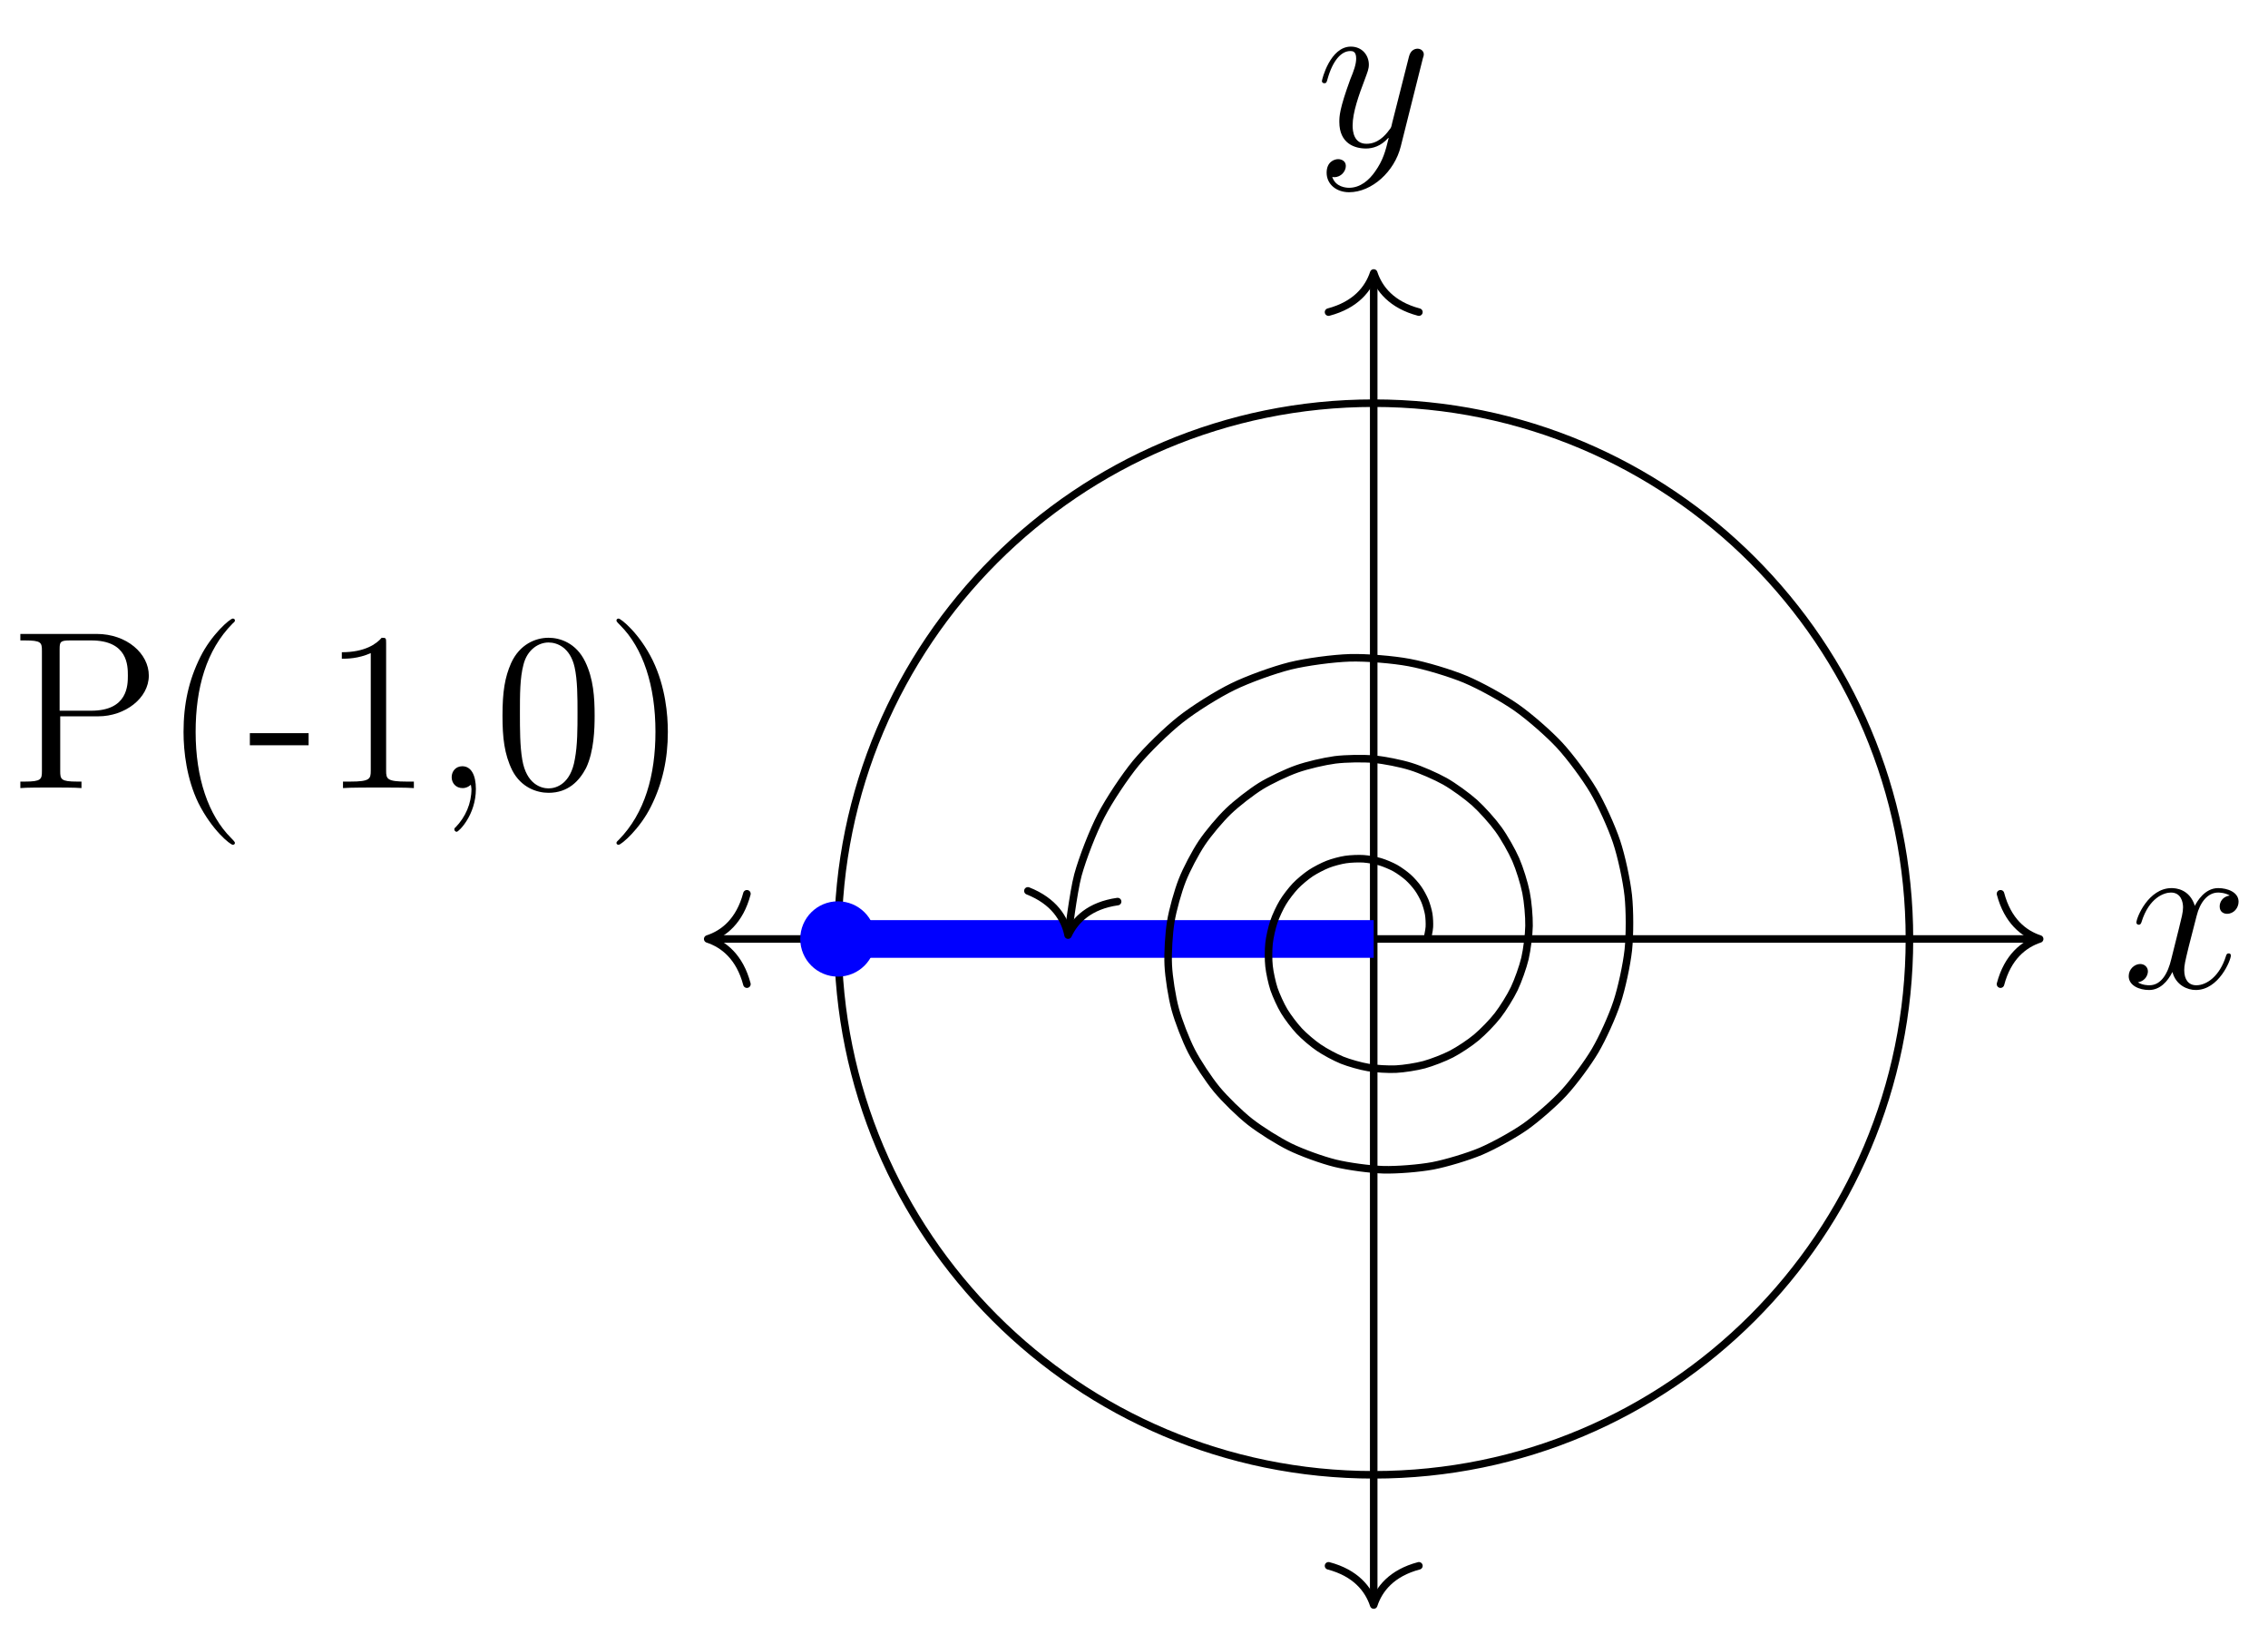 <?xml version="1.0" encoding="UTF-8"?>
<svg xmlns="http://www.w3.org/2000/svg" xmlns:xlink="http://www.w3.org/1999/xlink" width="120pt" height="87pt" viewBox="0 0 120 87" version="1.1">
<defs>
<g>
<symbol overflow="visible" id="glyph0-0">
<path style="stroke:none;" d=""/>
</symbol>
<symbol overflow="visible" id="glyph0-1">
<path style="stroke:none;" d="M 5.672 -4.875 C 5.281 -4.812 5.141 -4.516 5.141 -4.297 C 5.141 -4 5.359 -3.906 5.531 -3.906 C 5.891 -3.906 6.141 -4.219 6.141 -4.547 C 6.141 -5.047 5.562 -5.266 5.062 -5.266 C 4.344 -5.266 3.938 -4.547 3.828 -4.328 C 3.547 -5.219 2.812 -5.266 2.594 -5.266 C 1.375 -5.266 0.734 -3.703 0.734 -3.438 C 0.734 -3.391 0.781 -3.328 0.859 -3.328 C 0.953 -3.328 0.984 -3.406 1 -3.453 C 1.406 -4.781 2.219 -5.031 2.562 -5.031 C 3.094 -5.031 3.203 -4.531 3.203 -4.25 C 3.203 -3.984 3.125 -3.703 2.984 -3.125 L 2.578 -1.5 C 2.406 -0.781 2.062 -0.125 1.422 -0.125 C 1.359 -0.125 1.062 -0.125 0.812 -0.281 C 1.25 -0.359 1.344 -0.719 1.344 -0.859 C 1.344 -1.094 1.156 -1.25 0.938 -1.25 C 0.641 -1.25 0.328 -0.984 0.328 -0.609 C 0.328 -0.109 0.891 0.125 1.406 0.125 C 1.984 0.125 2.391 -0.328 2.641 -0.828 C 2.828 -0.125 3.438 0.125 3.875 0.125 C 5.094 0.125 5.734 -1.453 5.734 -1.703 C 5.734 -1.766 5.688 -1.812 5.625 -1.812 C 5.516 -1.812 5.5 -1.75 5.469 -1.656 C 5.141 -0.609 4.453 -0.125 3.906 -0.125 C 3.484 -0.125 3.266 -0.438 3.266 -0.922 C 3.266 -1.188 3.312 -1.375 3.5 -2.156 L 3.922 -3.797 C 4.094 -4.5 4.5 -5.031 5.062 -5.031 C 5.078 -5.031 5.422 -5.031 5.672 -4.875 Z M 5.672 -4.875 "/>
</symbol>
<symbol overflow="visible" id="glyph0-2">
<path style="stroke:none;" d="M 3.141 1.344 C 2.828 1.797 2.359 2.203 1.766 2.203 C 1.625 2.203 1.047 2.172 0.875 1.625 C 0.906 1.641 0.969 1.641 0.984 1.641 C 1.344 1.641 1.594 1.328 1.594 1.047 C 1.594 0.781 1.359 0.688 1.188 0.688 C 0.984 0.688 0.578 0.828 0.578 1.406 C 0.578 2.016 1.094 2.438 1.766 2.438 C 2.969 2.438 4.172 1.344 4.5 0.016 L 5.672 -4.656 C 5.688 -4.703 5.719 -4.781 5.719 -4.859 C 5.719 -5.031 5.562 -5.156 5.391 -5.156 C 5.281 -5.156 5.031 -5.109 4.938 -4.75 L 4.047 -1.234 C 4 -1.016 4 -0.984 3.891 -0.859 C 3.656 -0.531 3.266 -0.125 2.688 -0.125 C 2.016 -0.125 1.953 -0.781 1.953 -1.094 C 1.953 -1.781 2.281 -2.703 2.609 -3.562 C 2.734 -3.906 2.812 -4.078 2.812 -4.312 C 2.812 -4.812 2.453 -5.266 1.859 -5.266 C 0.766 -5.266 0.328 -3.531 0.328 -3.438 C 0.328 -3.391 0.375 -3.328 0.453 -3.328 C 0.562 -3.328 0.578 -3.375 0.625 -3.547 C 0.906 -4.547 1.359 -5.031 1.828 -5.031 C 1.938 -5.031 2.141 -5.031 2.141 -4.641 C 2.141 -4.328 2.016 -3.984 1.828 -3.531 C 1.25 -1.953 1.25 -1.562 1.25 -1.281 C 1.25 -0.141 2.062 0.125 2.656 0.125 C 3 0.125 3.438 0.016 3.844 -0.438 L 3.859 -0.422 C 3.688 0.281 3.562 0.75 3.141 1.344 Z M 3.141 1.344 "/>
</symbol>
<symbol overflow="visible" id="glyph1-0">
<path style="stroke:none;" d=""/>
</symbol>
<symbol overflow="visible" id="glyph1-1">
<path style="stroke:none;" d="M 7.297 -5.953 C 7.297 -7.109 6.141 -8.156 4.531 -8.156 L 0.5 -8.156 L 0.5 -7.812 L 0.734 -7.812 C 1.609 -7.812 1.641 -7.703 1.641 -7.25 L 1.641 -0.906 C 1.641 -0.469 1.609 -0.344 0.734 -0.344 L 0.5 -0.344 L 0.5 0 C 0.781 -0.031 1.766 -0.031 2.109 -0.031 C 2.469 -0.031 3.453 -0.031 3.734 0 L 3.734 -0.344 L 3.5 -0.344 C 2.641 -0.344 2.609 -0.469 2.609 -0.906 L 2.609 -3.797 L 4.625 -3.797 C 6.031 -3.797 7.297 -4.75 7.297 -5.953 Z M 6.188 -5.953 C 6.188 -5.453 6.188 -4.094 4.25 -4.094 L 2.578 -4.094 L 2.578 -7.344 C 2.578 -7.734 2.609 -7.812 3.125 -7.812 L 4.25 -7.812 C 6.188 -7.812 6.188 -6.469 6.188 -5.953 Z M 6.188 -5.953 "/>
</symbol>
<symbol overflow="visible" id="glyph1-2">
<path style="stroke:none;" d="M 3.891 2.906 C 3.891 2.875 3.891 2.844 3.688 2.641 C 2.484 1.438 1.812 -0.531 1.812 -2.969 C 1.812 -5.297 2.375 -7.297 3.766 -8.703 C 3.891 -8.812 3.891 -8.828 3.891 -8.875 C 3.891 -8.938 3.828 -8.969 3.781 -8.969 C 3.625 -8.969 2.641 -8.109 2.062 -6.938 C 1.453 -5.719 1.172 -4.453 1.172 -2.969 C 1.172 -1.906 1.344 -0.484 1.953 0.781 C 2.672 2.219 3.641 3 3.781 3 C 3.828 3 3.891 2.969 3.891 2.906 Z M 3.891 2.906 "/>
</symbol>
<symbol overflow="visible" id="glyph1-3">
<path style="stroke:none;" d="M 3.234 -2.266 L 3.234 -2.906 L 0.125 -2.906 L 0.125 -2.266 Z M 3.234 -2.266 "/>
</symbol>
<symbol overflow="visible" id="glyph1-4">
<path style="stroke:none;" d="M 4.906 0 L 4.906 -0.344 L 4.531 -0.344 C 3.484 -0.344 3.438 -0.484 3.438 -0.922 L 3.438 -7.656 C 3.438 -7.938 3.438 -7.953 3.203 -7.953 C 2.922 -7.625 2.312 -7.188 1.094 -7.188 L 1.094 -6.844 C 1.359 -6.844 1.953 -6.844 2.625 -7.141 L 2.625 -0.922 C 2.625 -0.484 2.578 -0.344 1.531 -0.344 L 1.156 -0.344 L 1.156 0 C 1.484 -0.031 2.641 -0.031 3.031 -0.031 C 3.438 -0.031 4.578 -0.031 4.906 0 Z M 4.906 0 "/>
</symbol>
<symbol overflow="visible" id="glyph1-5">
<path style="stroke:none;" d="M 2.328 0.047 C 2.328 -0.688 2.078 -1.156 1.609 -1.156 C 1.266 -1.156 1.047 -0.891 1.047 -0.578 C 1.047 -0.266 1.266 0 1.625 0 C 1.812 0 1.938 -0.078 2.016 -0.141 C 2.047 -0.172 2.062 -0.172 2.062 -0.172 C 2.062 -0.172 2.094 -0.016 2.094 0.047 C 2.094 0.812 1.781 1.531 1.25 2.078 C 1.203 2.109 1.188 2.141 1.188 2.188 C 1.188 2.25 1.25 2.312 1.312 2.312 C 1.422 2.312 2.328 1.422 2.328 0.047 Z M 2.328 0.047 "/>
</symbol>
<symbol overflow="visible" id="glyph1-6">
<path style="stroke:none;" d="M 5.359 -3.828 C 5.359 -4.812 5.297 -5.781 4.859 -6.688 C 4.375 -7.688 3.516 -7.953 2.922 -7.953 C 2.234 -7.953 1.391 -7.609 0.938 -6.609 C 0.609 -5.859 0.484 -5.109 0.484 -3.828 C 0.484 -2.672 0.578 -1.797 1 -0.938 C 1.469 -0.031 2.297 0.25 2.922 0.25 C 3.953 0.25 4.547 -0.375 4.906 -1.062 C 5.328 -1.953 5.359 -3.125 5.359 -3.828 Z M 4.453 -3.969 C 4.453 -3.172 4.453 -2.266 4.312 -1.531 C 4.094 -0.219 3.328 0.016 2.922 0.016 C 2.531 0.016 1.75 -0.203 1.531 -1.5 C 1.406 -2.219 1.406 -3.125 1.406 -3.969 C 1.406 -4.953 1.406 -5.828 1.594 -6.531 C 1.797 -7.344 2.406 -7.703 2.922 -7.703 C 3.375 -7.703 4.062 -7.438 4.297 -6.406 C 4.453 -5.719 4.453 -4.781 4.453 -3.969 Z M 4.453 -3.969 "/>
</symbol>
<symbol overflow="visible" id="glyph1-7">
<path style="stroke:none;" d="M 3.375 -2.969 C 3.375 -3.891 3.25 -5.359 2.578 -6.75 C 1.875 -8.188 0.891 -8.969 0.766 -8.969 C 0.719 -8.969 0.656 -8.938 0.656 -8.875 C 0.656 -8.828 0.656 -8.812 0.859 -8.609 C 2.062 -7.406 2.719 -5.422 2.719 -2.984 C 2.719 -0.672 2.156 1.328 0.781 2.734 C 0.656 2.844 0.656 2.875 0.656 2.906 C 0.656 2.969 0.719 3 0.766 3 C 0.922 3 1.906 2.141 2.484 0.969 C 3.094 -0.25 3.375 -1.547 3.375 -2.969 Z M 3.375 -2.969 "/>
</symbol>
</g>
</defs>
<g id="surface1">
<path style="fill:none;stroke-width:0.399;stroke-linecap:butt;stroke-linejoin:miter;stroke:rgb(0%,0%,0%);stroke-opacity:1;stroke-miterlimit:10;" d="M -35.035 0.001 L 35.034 0.001 " transform="matrix(1,0,0,-1,72.682,49.677)"/>
<path style="fill:none;stroke-width:0.399;stroke-linecap:round;stroke-linejoin:round;stroke:rgb(0%,0%,0%);stroke-opacity:1;stroke-miterlimit:10;" d="M -2.074 2.389 C -1.695 0.956 -0.852 0.28 -0 -0.001 C -0.852 -0.278 -1.695 -0.958 -2.074 -2.392 " transform="matrix(-1,0,0,1,37.445,49.677)"/>
<path style="fill:none;stroke-width:0.399;stroke-linecap:round;stroke-linejoin:round;stroke:rgb(0%,0%,0%);stroke-opacity:1;stroke-miterlimit:10;" d="M -2.072 2.392 C -1.693 0.958 -0.849 0.278 -0.001 0.001 C -0.849 -0.28 -1.693 -0.956 -2.072 -2.389 " transform="matrix(1,0,0,-1,107.919,49.677)"/>
<g style="fill:rgb(0%,0%,0%);fill-opacity:1;">
  <use xlink:href="#glyph0-1" x="112.302" y="52.251"/>
</g>
<path style="fill:none;stroke-width:0.399;stroke-linecap:butt;stroke-linejoin:miter;stroke:rgb(0%,0%,0%);stroke-opacity:1;stroke-miterlimit:10;" d="M 0.001 -35.035 L 0.001 35.034 " transform="matrix(1,0,0,-1,72.682,49.677)"/>
<path style="fill:none;stroke-width:0.399;stroke-linecap:round;stroke-linejoin:round;stroke:rgb(0%,0%,0%);stroke-opacity:1;stroke-miterlimit:10;" d="M -2.074 2.392 C -1.695 0.958 -0.851 0.279 0 0.001 C -0.851 -0.28 -1.695 -0.956 -2.074 -2.389 " transform="matrix(0,1,1,0,72.682,84.914)"/>
<path style="fill:none;stroke-width:0.399;stroke-linecap:round;stroke-linejoin:round;stroke:rgb(0%,0%,0%);stroke-opacity:1;stroke-miterlimit:10;" d="M -2.072 2.389 C -1.693 0.956 -0.849 0.28 -0.002 -0.001 C -0.849 -0.279 -1.693 -0.958 -2.072 -2.392 " transform="matrix(0,-1,-1,0,72.682,14.44)"/>
<g style="fill:rgb(0%,0%,0%);fill-opacity:1;">
  <use xlink:href="#glyph0-2" x="69.614" y="7.732"/>
</g>
<path style="fill:none;stroke-width:0.399;stroke-linecap:butt;stroke-linejoin:miter;stroke:rgb(0%,0%,0%);stroke-opacity:1;stroke-miterlimit:10;" d="M 28.347 0.001 C 28.347 15.656 15.656 28.347 0.001 28.347 C -15.658 28.347 -28.348 15.656 -28.348 0.001 C -28.348 -15.654 -15.658 -28.348 0.001 -28.348 C 15.656 -28.348 28.347 -15.654 28.347 0.001 Z M 28.347 0.001 " transform="matrix(1,0,0,-1,72.682,49.677)"/>
<path style="fill:none;stroke-width:1.993;stroke-linecap:butt;stroke-linejoin:miter;stroke:rgb(0%,0%,100%);stroke-opacity:1;stroke-miterlimit:10;" d="M 0.001 0.001 L -28.348 0.001 " transform="matrix(1,0,0,-1,72.682,49.677)"/>
<g style="fill:rgb(0%,0%,0%);fill-opacity:1;">
  <use xlink:href="#glyph1-1" x="0.577" y="41.694"/>
  <use xlink:href="#glyph1-2" x="8.539" y="41.694"/>
  <use xlink:href="#glyph1-3" x="13.095" y="41.694"/>
  <use xlink:href="#glyph1-4" x="16.992" y="41.694"/>
  <use xlink:href="#glyph1-5" x="22.851" y="41.694"/>
  <use xlink:href="#glyph1-6" x="26.103" y="41.694"/>
  <use xlink:href="#glyph1-7" x="31.961" y="41.694"/>
</g>
<path style="fill-rule:nonzero;fill:rgb(0%,0%,100%);fill-opacity:1;stroke-width:1.993;stroke-linecap:butt;stroke-linejoin:miter;stroke:rgb(0%,0%,100%);stroke-opacity:1;stroke-miterlimit:10;" d="M -27.352 0.001 C -27.352 0.552 -27.797 0.997 -28.348 0.997 C -28.899 0.997 -29.344 0.552 -29.344 0.001 C -29.344 -0.55 -28.899 -0.995 -28.348 -0.995 C -27.797 -0.995 -27.352 -0.55 -27.352 0.001 Z M -27.352 0.001 " transform="matrix(1,0,0,-1,72.682,49.677)"/>
<path style="fill:none;stroke-width:0.399;stroke-linecap:butt;stroke-linejoin:miter;stroke:rgb(0%,0%,0%);stroke-opacity:1;stroke-miterlimit:10;" d="M 2.833 0.001 C 2.833 0.001 2.939 0.454 2.946 0.634 C 2.958 0.817 2.942 1.126 2.911 1.317 C 2.88 1.505 2.79 1.817 2.712 2.009 C 2.634 2.196 2.474 2.497 2.349 2.669 C 2.228 2.845 1.989 3.114 1.821 3.263 C 1.654 3.411 1.353 3.63 1.146 3.747 C 0.943 3.86 0.583 4.013 0.349 4.083 C 0.115 4.153 -0.288 4.227 -0.542 4.243 C -0.796 4.259 -1.221 4.243 -1.483 4.204 C -1.749 4.165 -2.174 4.052 -2.432 3.95 C -2.69 3.849 -3.096 3.638 -3.334 3.481 C -3.573 3.321 -3.94 3.017 -4.143 2.802 C -4.346 2.587 -4.651 2.196 -4.807 1.931 C -4.967 1.669 -5.182 1.208 -5.283 0.907 C -5.385 0.607 -5.502 0.091 -5.537 -0.233 C -5.572 -0.561 -5.576 -1.104 -5.537 -1.44 C -5.502 -1.776 -5.381 -2.327 -5.272 -2.659 C -5.158 -2.987 -4.92 -3.514 -4.733 -3.823 C -4.549 -4.127 -4.19 -4.604 -3.936 -4.873 C -3.682 -5.143 -3.217 -5.541 -2.901 -5.752 C -2.588 -5.967 -2.034 -6.264 -1.67 -6.412 C -1.307 -6.557 -0.686 -6.733 -0.288 -6.799 C 0.107 -6.865 0.767 -6.905 1.181 -6.885 C 1.591 -6.865 2.263 -6.76 2.669 -6.651 C 3.079 -6.537 3.731 -6.287 4.114 -6.088 C 4.497 -5.889 5.095 -5.495 5.434 -5.209 C 5.774 -4.924 6.286 -4.401 6.563 -4.041 C 6.841 -3.682 7.239 -3.045 7.438 -2.628 C 7.637 -2.21 7.895 -1.487 8.005 -1.026 C 8.11 -0.565 8.212 0.212 8.219 0.696 C 8.227 1.185 8.157 1.981 8.059 2.466 C 7.962 2.954 7.719 3.735 7.516 4.2 C 7.313 4.661 6.903 5.387 6.598 5.805 C 6.298 6.223 5.727 6.86 5.337 7.212 C 4.942 7.563 4.239 8.075 3.771 8.34 C 3.302 8.602 2.489 8.961 1.966 9.122 C 1.446 9.286 0.556 9.465 0.001 9.512 C -0.553 9.563 -1.475 9.547 -2.042 9.477 C -2.604 9.403 -3.518 9.192 -4.065 8.997 C -4.612 8.805 -5.475 8.395 -5.979 8.086 C -6.479 7.774 -7.248 7.18 -7.682 6.762 C -8.115 6.348 -8.752 5.591 -9.092 5.083 C -9.432 4.575 -9.904 3.681 -10.131 3.102 C -10.357 2.524 -10.635 1.54 -10.736 0.915 C -10.838 0.294 -10.9 -0.749 -10.869 -1.389 C -10.838 -2.03 -10.674 -3.077 -10.502 -3.709 C -10.33 -4.338 -9.943 -5.342 -9.639 -5.932 C -9.334 -6.522 -8.732 -7.436 -8.303 -7.955 C -7.873 -8.475 -7.08 -9.252 -6.541 -9.674 C -6.002 -10.096 -5.049 -10.697 -4.424 -11.002 C -3.799 -11.307 -2.721 -11.697 -2.038 -11.865 C -1.35 -12.033 -0.202 -12.189 0.517 -12.209 C 1.232 -12.228 2.407 -12.135 3.122 -12.002 C 3.837 -11.865 4.981 -11.521 5.661 -11.236 C 6.341 -10.947 7.403 -10.361 8.016 -9.932 C 8.626 -9.502 9.555 -8.69 10.067 -8.135 C 10.582 -7.576 11.325 -6.573 11.715 -5.912 C 12.106 -5.248 12.629 -4.096 12.871 -3.354 C 13.117 -2.616 13.387 -1.362 13.473 -0.577 C 13.555 0.208 13.555 1.509 13.469 2.306 C 13.383 3.099 13.106 4.388 12.848 5.157 C 12.59 5.926 12.039 7.145 11.621 7.848 C 11.204 8.555 10.399 9.641 9.833 10.254 C 9.266 10.864 8.235 11.766 7.548 12.246 C 6.856 12.731 5.645 13.402 4.856 13.734 C 4.071 14.063 2.728 14.469 1.876 14.625 C 1.029 14.785 -0.385 14.898 -1.26 14.875 C -2.135 14.848 -3.561 14.66 -4.42 14.449 C -5.28 14.234 -6.647 13.742 -7.451 13.348 C -8.256 12.957 -9.506 12.176 -10.217 11.614 C -10.928 11.055 -11.994 10.016 -12.58 9.309 C -13.162 8.602 -13.998 7.348 -14.423 6.524 C -14.849 5.704 -15.404 4.282 -15.65 3.38 C -15.896 2.474 -16.193 0.005 -16.146 0.4 " transform="matrix(1,0,0,-1,72.682,49.677)"/>
<path style="fill:none;stroke-width:0.399;stroke-linecap:round;stroke-linejoin:round;stroke:rgb(0%,0%,0%);stroke-opacity:1;stroke-miterlimit:10;" d="M -2.074 2.39 C -1.693 0.956 -0.849 0.278 -0.001 -0.001 C -0.848 -0.28 -1.692 -0.956 -2.071 -2.39 " transform="matrix(-0.119,0.993,0.993,0.119,56.513,49.473)"/>
</g>
</svg>
